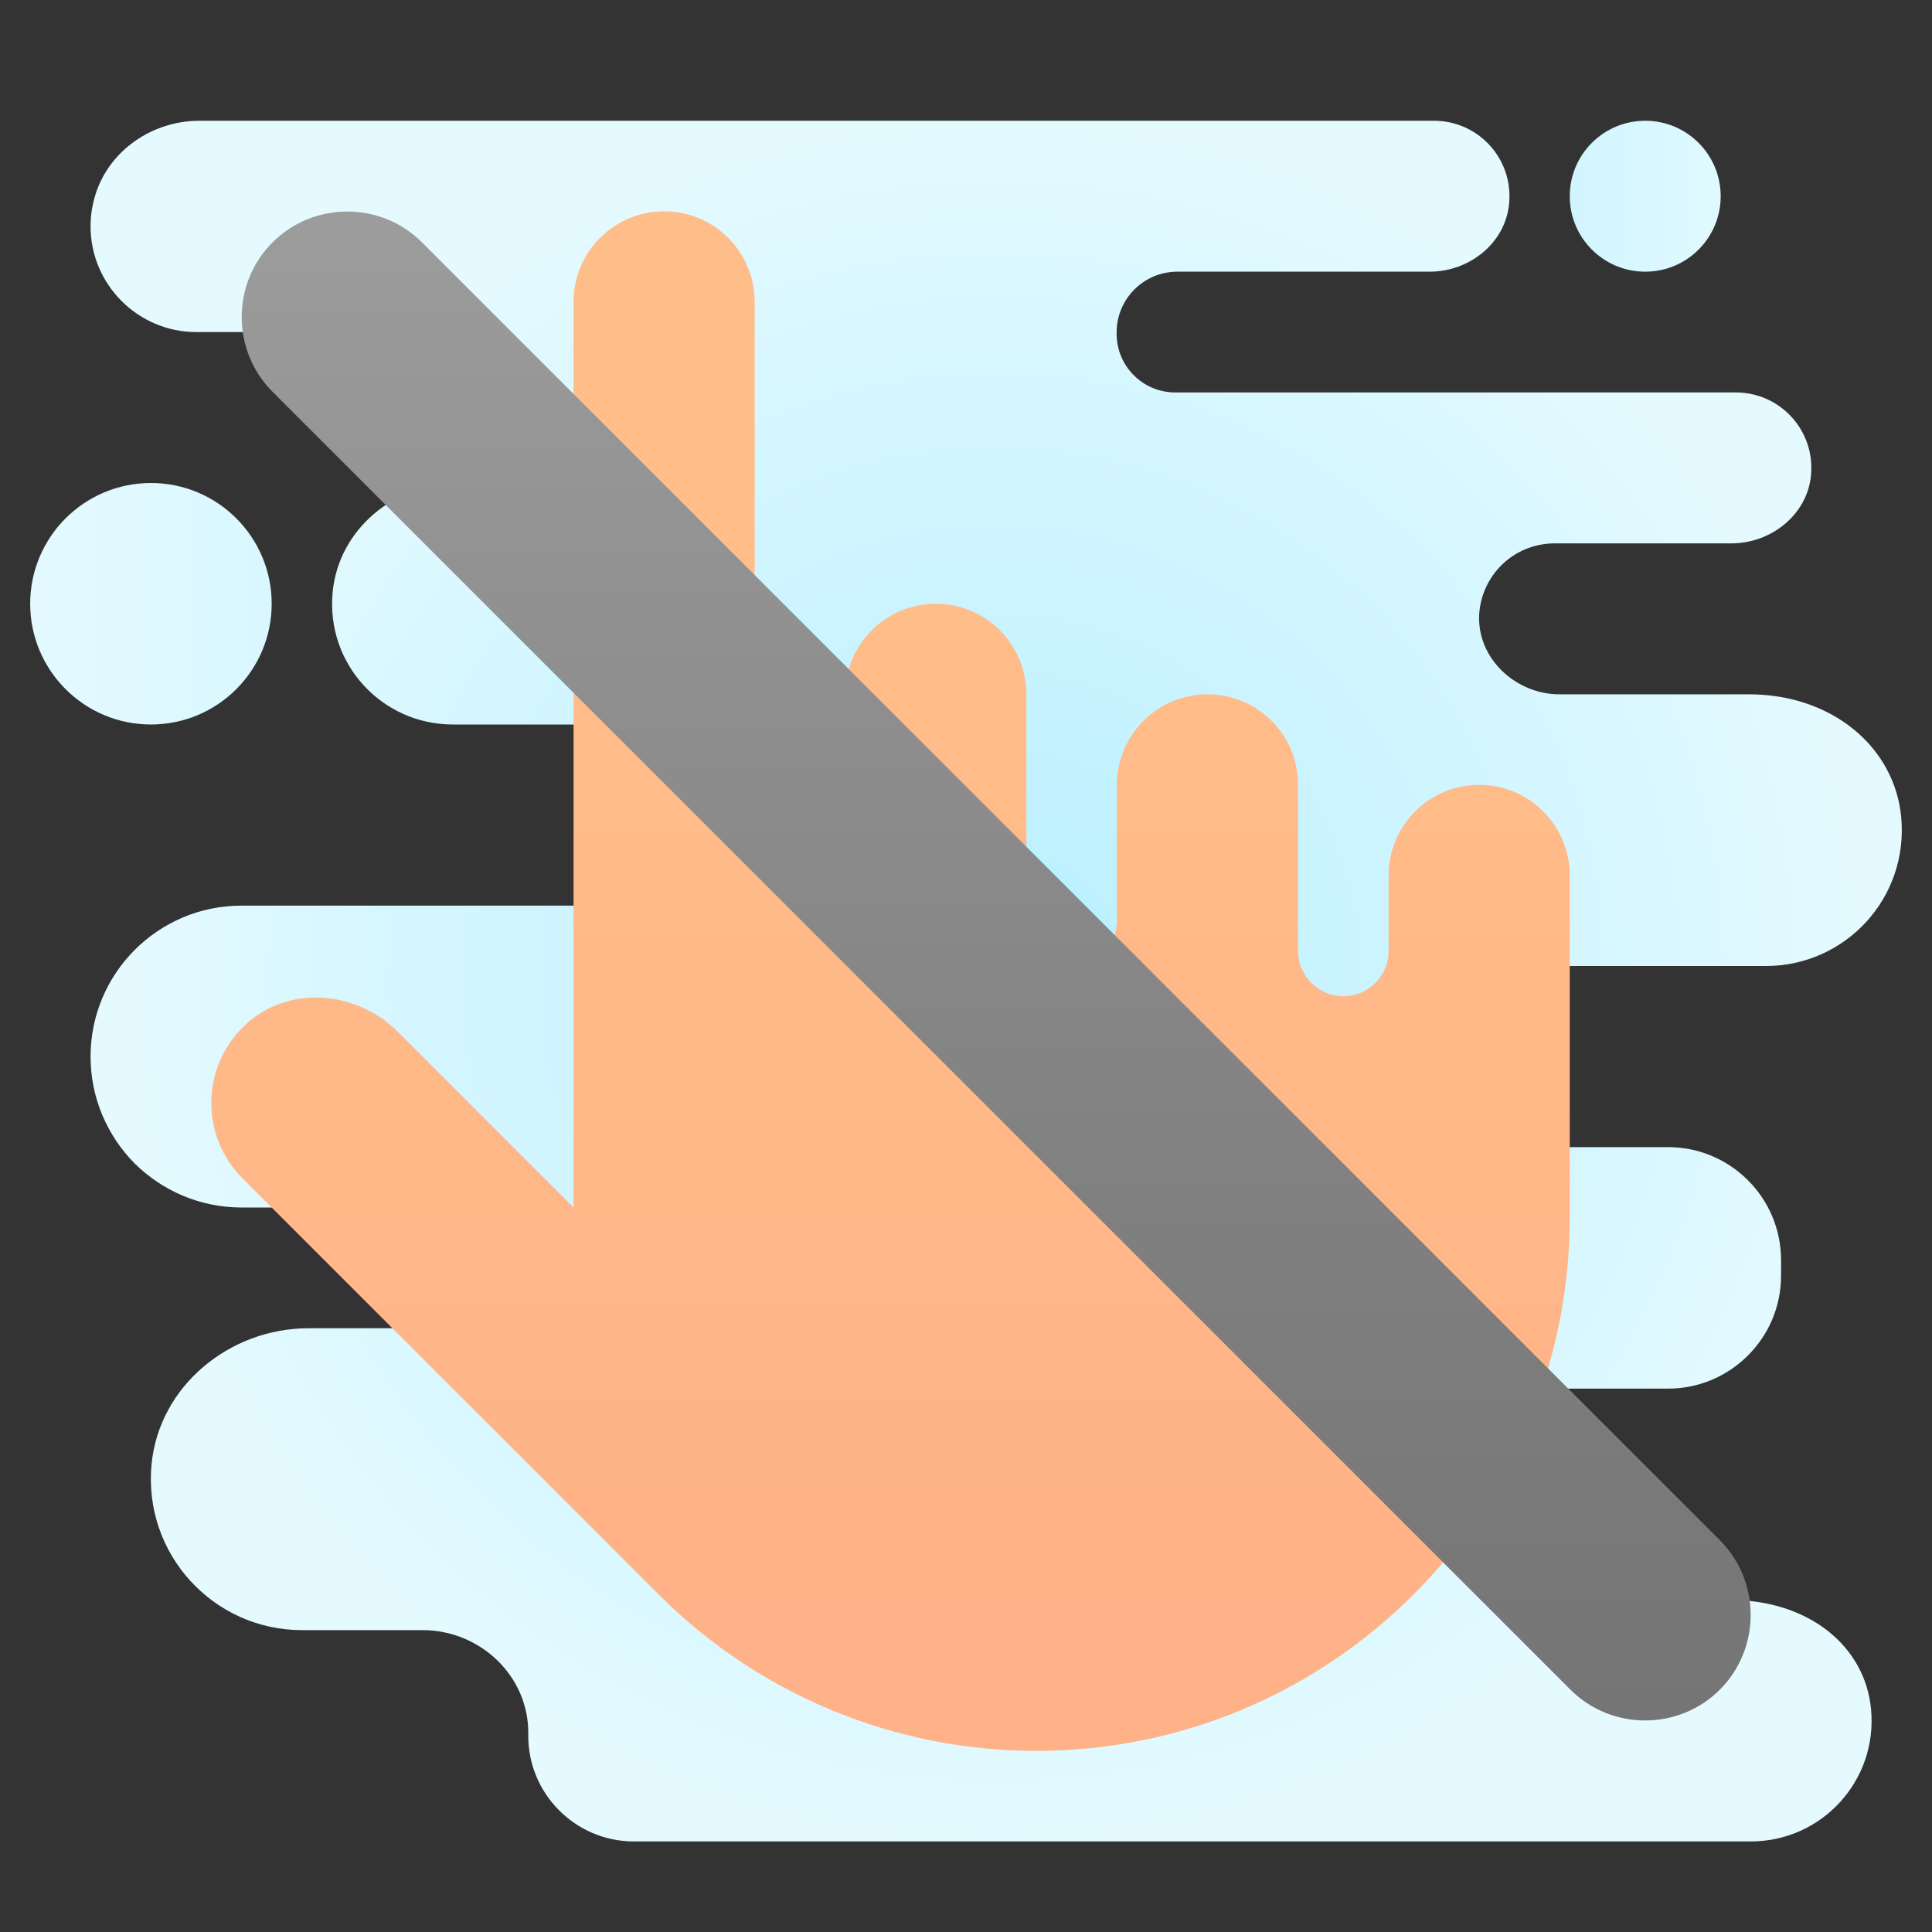 <svg xmlns="http://www.w3.org/2000/svg" viewBox="0 0 64 64"><rect x="0" y="0" width="64" height="64" fill="#333333" stroke="none"/><linearGradient id="2OO9OMFikC9sFhgGaRhX_a" x1="-1489.943" x2="-1489.318" y1="760.519" y2="760.519" gradientTransform="matrix(22.29 0 0 -22.29 33255.332 16958.39)" gradientUnits="userSpaceOnUse"><stop offset="0" stop-color="#b8efff"/><stop offset="1" stop-color="#e5faff"/></linearGradient><path fill="url(#2OO9OMFikC9sFhgGaRhX_a)" d="M54.5,4L54.5,4C53.119,4,52,5.119,52,6.5S53.119,9,54.5,9l0,0C55.881,9,57,7.881,57,6.5	S55.881,4,54.5,4"/><linearGradient id="2OO9OMFikC9sFhgGaRhX_b" x1="-1600.025" x2="-1598.883" y1="929.443" y2="929.443" gradientTransform="matrix(-33.265 0 0 33.265 -53187.836 -30897.92)" gradientUnits="userSpaceOnUse"><stop offset="0" stop-color="#b8efff"/><stop offset="1" stop-color="#e5faff"/></linearGradient><path fill="url(#2OO9OMFikC9sFhgGaRhX_b)" d="M5,16c-2.209,0-4,1.791-4,4s1.791,4,4,4s4-1.791,4-4S7.209,16,5,16"/><radialGradient id="2OO9OMFikC9sFhgGaRhX_c" cx="33" cy="33.5" r="29.26" gradientTransform="matrix(1 0 0 -1 0 66)" gradientUnits="userSpaceOnUse"><stop offset="0" stop-color="#b8efff"/><stop offset=".642" stop-color="#d4f6ff"/><stop offset="1" stop-color="#e5faff"/></radialGradient><path fill="url(#2OO9OMFikC9sFhgGaRhX_c)" d="M61.98,56.61C62.21,58.99,60.34,61,58,61H21c-1.95,0-3.53-1.6-3.5-3.55	C17.53,55.53,15.91,54,14,54h-4c-2.92,0-5.26-2.51-4.98-5.49c0.25-2.6,2.59-4.51,5.2-4.51h7.77C19.1,44,20,43.1,20,41.99v-0.05	c0-1.07-0.87-1.94-1.94-1.94H8c-1.38,0-2.63-0.56-3.54-1.46C3.56,37.63,3,36.38,3,35c0-2.76,2.24-5,5-5h13	c0.83,0,1.58-0.34,2.12-0.88C23.66,28.58,24,27.83,24,27c0-1.66-1.34-3-3-3h-6c-2.34,0-4.21-2-3.98-4.39	c0.2-2.08,2.06-3.61,4.15-3.61h0.5c0.69,0,1.32-0.28,1.77-0.73c0.42-0.42,0.69-0.99,0.73-1.62c0.08-1.45-1.2-2.65-2.66-2.65H6.5	C4.58,11,3,9.43,3,7.5c0-0.24,0.02-0.49,0.08-0.74C3.42,5.12,4.94,4,6.61,4H47.5c1.47,0,2.64,1.26,2.49,2.76	C49.86,8.06,48.67,9,47.36,9H39c-1.11,0-2.01,0.9-2.01,2.01v0.05c0,1.07,0.87,1.94,1.94,1.94H57.5c1.47,0,2.64,1.26,2.49,2.76	c-0.13,1.3-1.33,2.24-2.63,2.24H51.5c-0.69,0-1.32,0.28-1.77,0.73c-0.42,0.42-0.69,0.99-0.73,1.62C48.92,21.8,50.2,23,51.66,23h6.28	c2.73,0,4.82,1.73,5.04,4.07C63.23,29.75,61.13,32,58.5,32H49c-0.83,0-1.58,0.34-2.12,0.88c-0.61,0.6-0.96,1.48-0.86,2.43	c0.15,1.55,1.57,2.63,3.13,2.69c0.09,0,0.18,0.01,0.28,0.02C49.53,38,49.63,38,49.74,38h5.52c2.06,0,3.74,1.68,3.74,3.74v0.52	c0,2.06-1.68,3.74-3.74,3.74H51.5c-0.96,0-1.84,0.39-2.47,1.03c-0.61,0.6-0.99,1.43-1.03,2.34c-0.07,2,1.7,3.63,3.7,3.63h5.6	C59.92,53,61.78,54.53,61.98,56.61z"/><linearGradient id="2OO9OMFikC9sFhgGaRhX_d" x1="-729.185" x2="-728.185" y1="1667.249" y2="1667.249" gradientTransform="scale(83.865 -83.865) rotate(90 469.825 1197.776)" gradientUnits="userSpaceOnUse"><stop offset="0" stop-color="#ffa285"/><stop offset=".847" stop-color="#ffb988"/><stop offset="1" stop-color="#ffbd89"/><stop offset="1" stop-color="#ffbd89"/></linearGradient><path fill="url(#2OO9OMFikC9sFhgGaRhX_d)" d="M22,7c-1.657,0-3,1.343-3,3v30l-5.823-5.823c-0.737-0.737-1.733-1.132-2.717-1.132	c-0.823,0-1.639,0.276-2.287,0.86C7.391,34.61,7,35.573,7,36.536c0,0.905,0.345,1.81,1.035,2.5l13.787,13.787	C25.138,56.138,29.634,58,34.322,58C44.085,58,52,50.085,52,40.322V29c0-1.657-1.343-3-3-3s-3,1.343-3,3v2.5l0,0	c0,0.828-0.672,1.5-1.5,1.5S43,32.328,43,31.5V26c0-1.657-1.343-3-3-3s-3,1.343-3,3v4.5l0,0c0,0.828-0.672,1.5-1.5,1.5	S34,31.328,34,30.5V23c0-1.657-1.343-3-3-3c-1.657,0-3,1.343-3,3v4.5V28c0,0.828-0.672,1-1.5,1S25,28.328,25,27.5V10	C25,8.343,23.657,7,22,7"/><linearGradient id="2OO9OMFikC9sFhgGaRhX_e" x1="33" x2="33" y1="3216.033" y2="3284.267" gradientTransform="translate(0 -3218)" gradientUnits="userSpaceOnUse"><stop offset="0" stop-color="#a4a4a4"/><stop offset=".63" stop-color="#7f7f7f"/><stop offset="1" stop-color="#6f6f6f"/><stop offset="1" stop-color="#6f6f6f"/></linearGradient><path fill="url(#2OO9OMFikC9sFhgGaRhX_e)" d="M52.022,55.972L9.028,12.978c-1.361-1.361-1.361-3.589,0-4.95l0,0	c1.361-1.361,3.589-1.361,4.95,0l42.994,42.994c1.361,1.361,1.361,3.589,0,4.95l0,0C55.611,57.333,53.383,57.333,52.022,55.972z"/></svg>